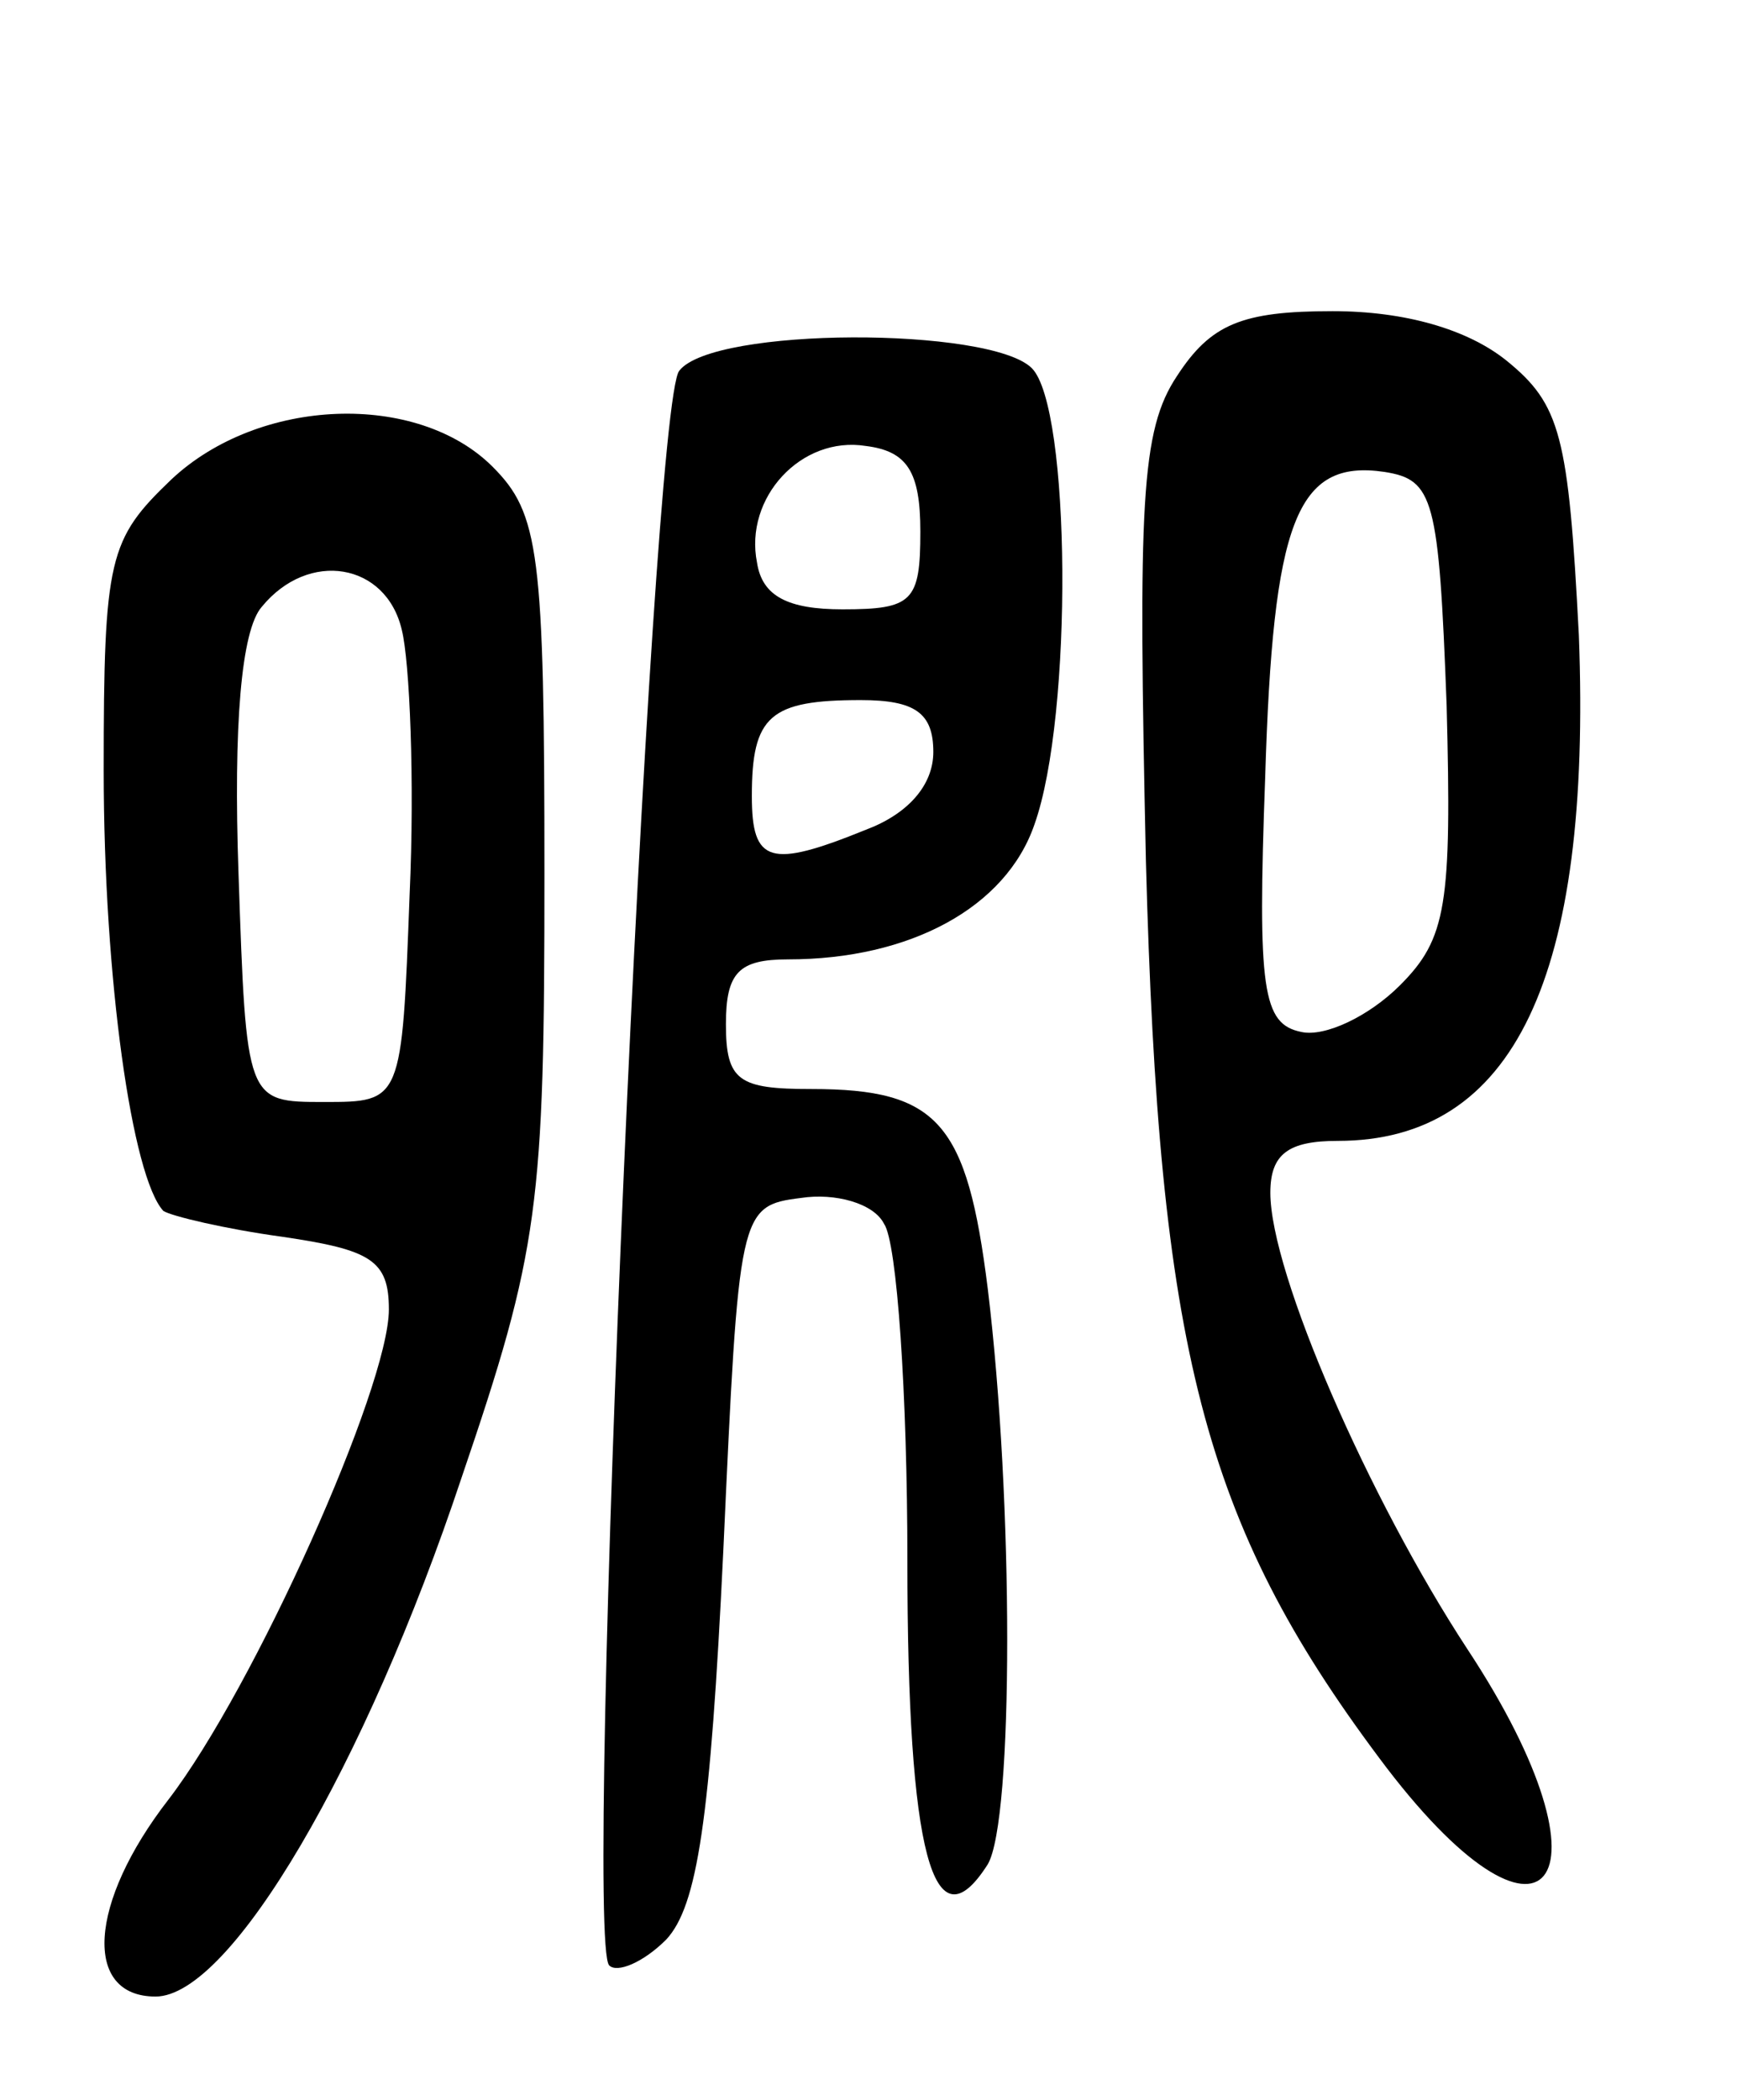 <svg version="1.0" xmlns="http://www.w3.org/2000/svg"
 width="67pt" height="81pt" viewBox="0 0 67 81"
 preserveAspectRatio="xMidYMid meet">
<g transform="translate(0,81) scale(0.1,-0.1)"
fill="#000000" stroke="none">
<path d="M454 665 c-14 -21 -15 -49 -12 -187 5 -188 22 -255 90 -346 64 -86
94 -49 34 42 -38 58 -76 145 -76 176 0 15 7 20 26 20 68 0 98 63 93 195 -4 77
-7 89 -28 106 -15 12 -39 19 -67 19 -35 0 -47 -5 -60 -25z m104 -127 c2 -77 0
-90 -18 -108 -12 -12 -29 -20 -38 -18 -15 3 -17 16 -14 98 3 99 12 123 46 118
19 -3 21 -10 24 -90z"/>
<path d="M262 667 c-11 -13 -37 -606 -27 -615 3 -3 13 1 22 10 12 13 17 46 22
150 6 131 6 133 30 136 13 2 28 -2 32 -10 5 -7 9 -66 9 -130 0 -113 10 -150
31 -117 10 17 10 140 0 222 -8 64 -19 77 -68 77 -28 0 -33 3 -33 25 0 20 5 25
24 25 47 0 84 20 95 52 15 42 14 161 -1 176 -16 16 -123 16 -136 -1z m93 -62
c0 -27 -3 -30 -30 -30 -21 0 -31 5 -33 18 -5 25 17 49 42 45 16 -2 21 -10 21
-33z m5 -85 c0 -13 -10 -24 -26 -30 -37 -15 -44 -13 -44 13 0 31 7 37 42 37
21 0 28 -5 28 -20z"/>
<path d="M66 625 c-24 -23 -26 -30 -26 -112 0 -81 11 -157 23 -170 3 -2 24 -7
46 -10 34 -5 41 -9 41 -28 0 -30 -52 -146 -85 -189 -31 -40 -33 -76 -5 -76 29
0 81 89 118 200 30 88 32 105 32 233 0 124 -2 139 -20 157 -29 29 -90 27 -124
-5z m89 -58 c3 -12 5 -58 3 -102 -3 -80 -3 -80 -33 -80 -30 0 -30 0 -33 88 -2
57 1 94 9 103 18 22 48 17 54 -9z"/>
</g>
</svg>
